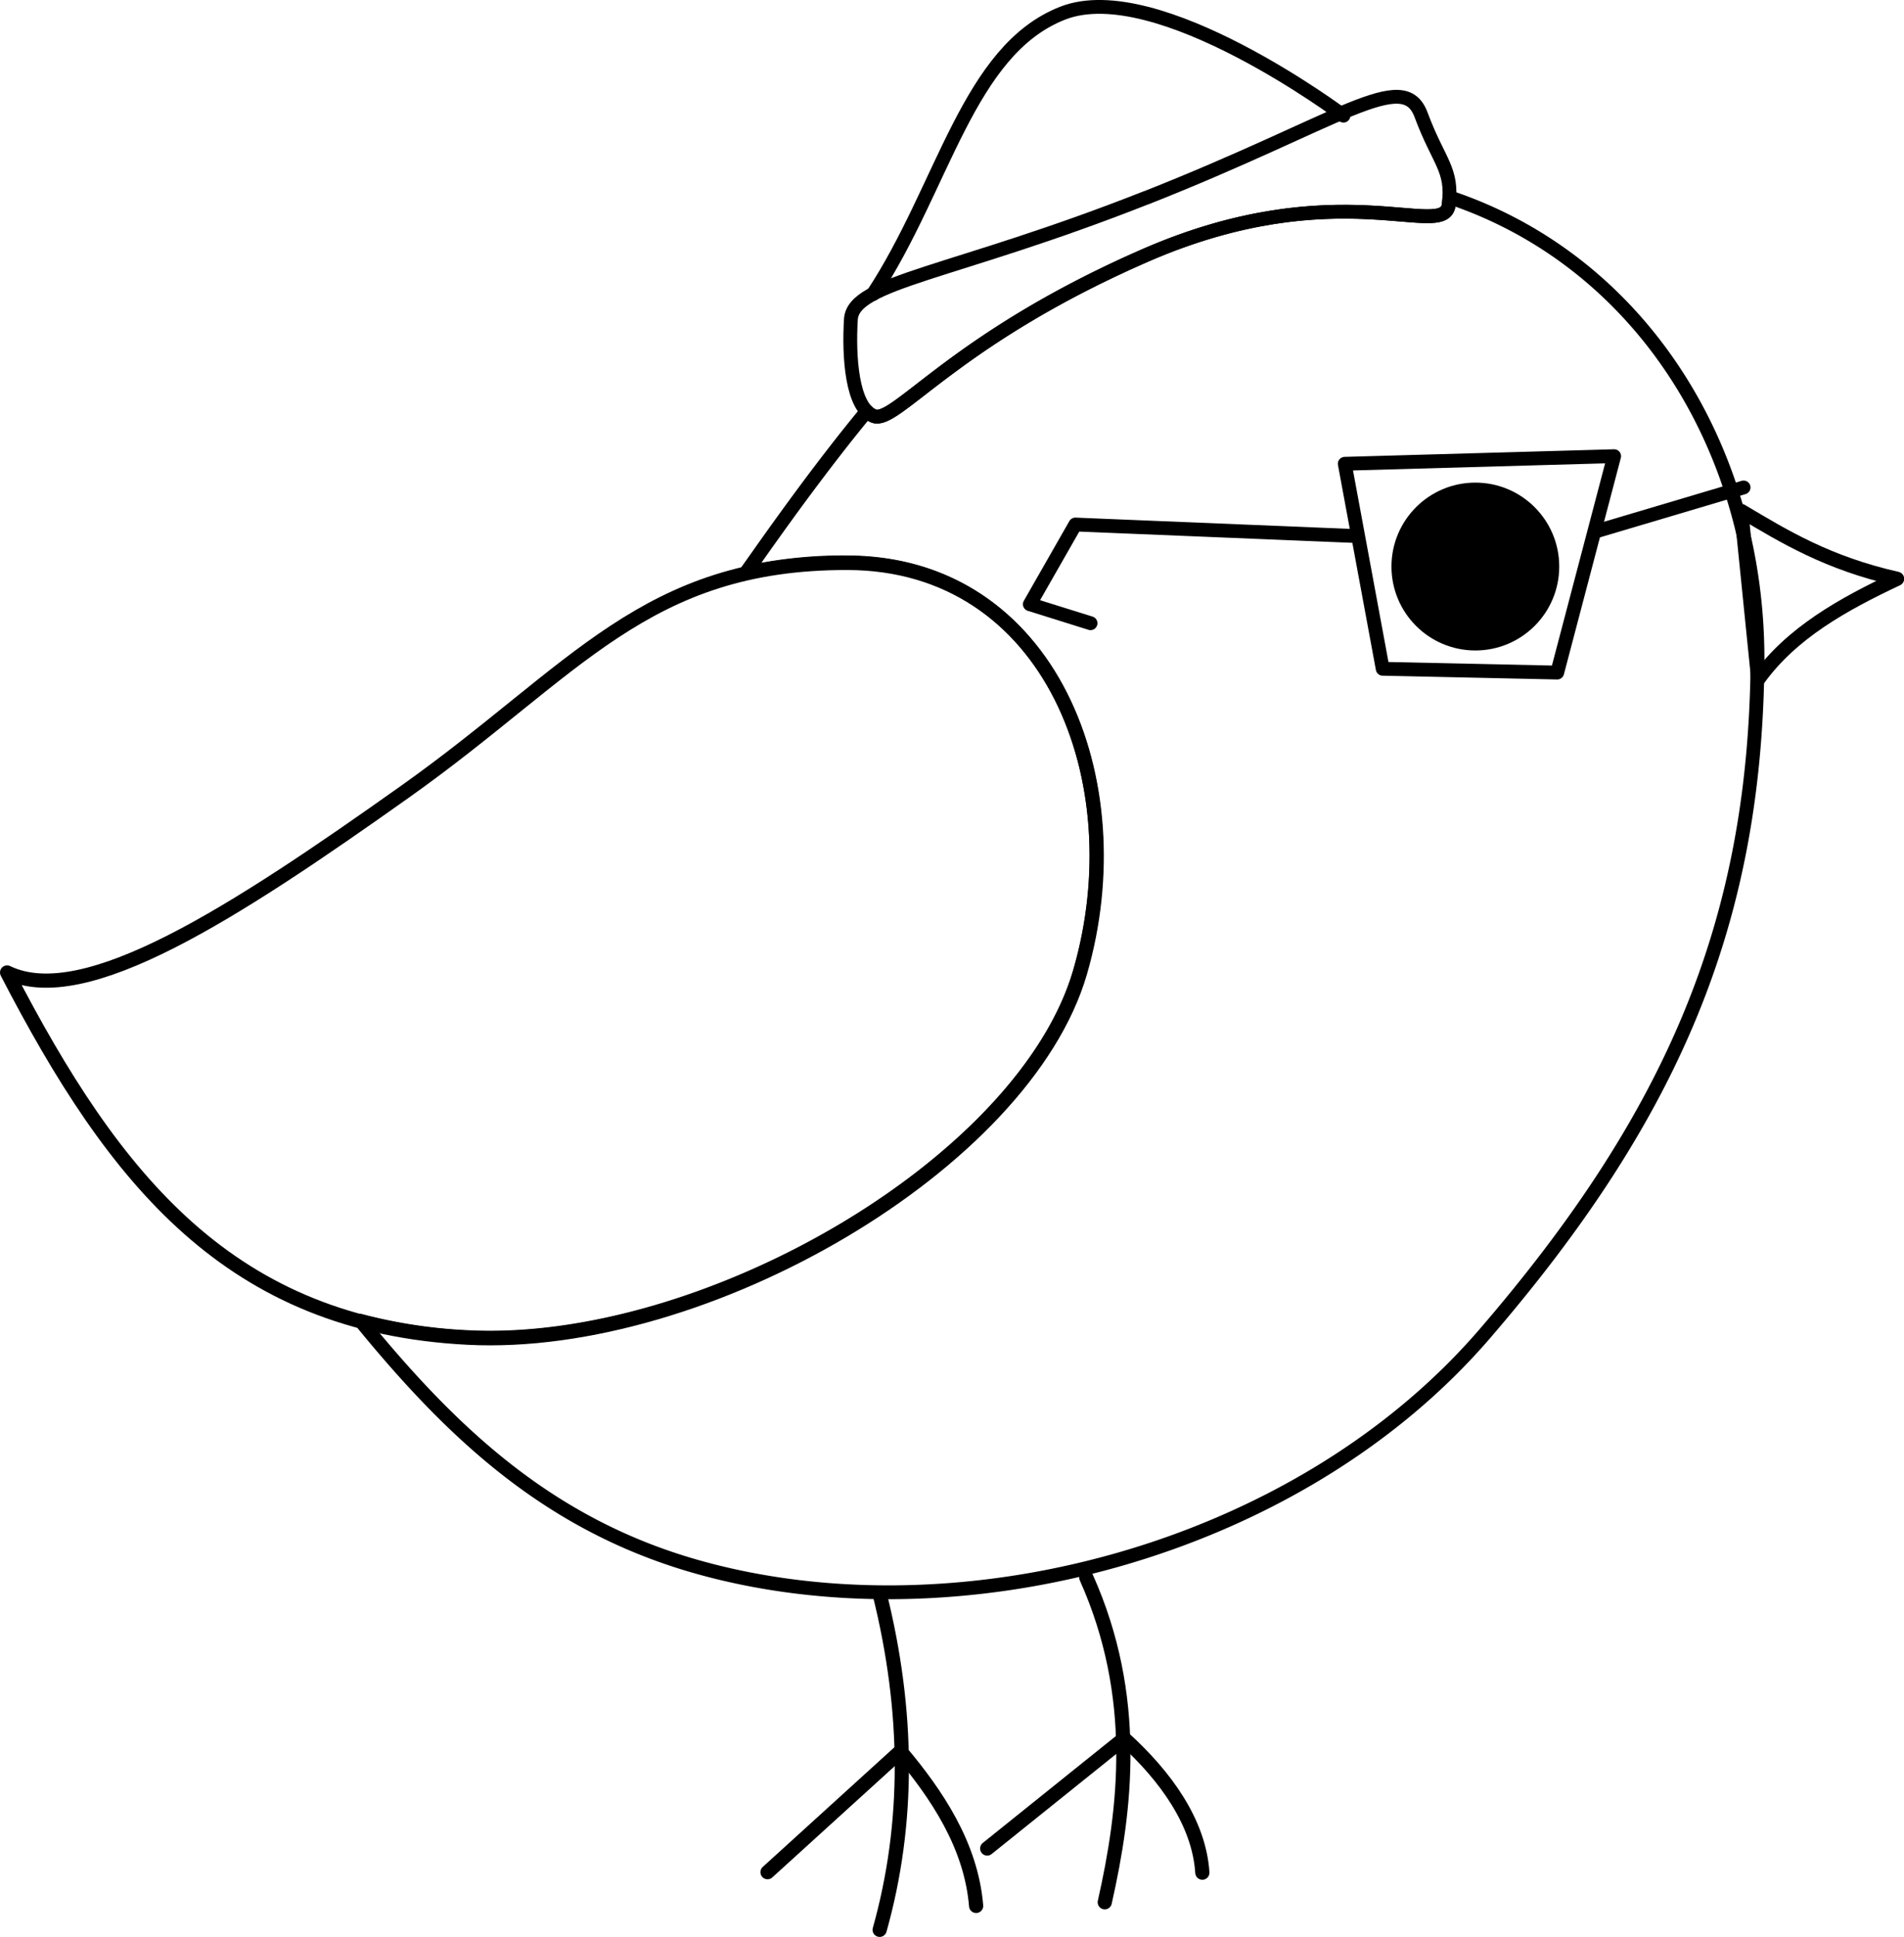 <svg xmlns="http://www.w3.org/2000/svg" viewBox="0 0 965.03 981.21"><title>logo-blog</title><path d="M752.08,118.76c-0.06,1.22-.16,2.48-0.33,3.85C749.5,140.9,695.26,105.82,598,148.2S471.39,234,460.34,229.59a10.48,10.48,0,0,1-3.54-2.42c-17.83,21.59-36,46-55.08,73.06-2.08,2.95-4.19,5.92-6.31,8.88a226.56,226.56,0,0,1,51.53-5.37c102.79,0.23,146,110.58,117.82,207.45s-189.91,191.14-310.27,185a260.58,260.58,0,0,1-54.3-8.25c45.6,55.83,94.58,102.92,169.76,124.39,131.68,37.6,304.33-6.76,400-117.75S906.67,486,908.24,356.31C909.57,246.71,848.93,151,752.08,118.76Z" transform="translate(-17.48 -18.84)" style="fill:none;stroke:#000;stroke-linecap:round;stroke-linejoin:round;stroke-width:7px"/><path d="M447.1,304c102.79,0.23,146,110.58,117.82,207.45S375,702.58,254.65,696.49,75.57,616.8,21.08,511.49c39.36,19,115.37-30.37,201.78-91.67S344.32,303.77,447.1,304Z" transform="translate(-17.48 -18.84)" style="fill:none;stroke:#000;stroke-linecap:round;stroke-linejoin:round;stroke-width:7.193px"/><path d="M568.07,818c27,60.27,19.94,117.6,9.35,164.49" transform="translate(-17.48 -18.84)" style="fill:none;stroke:#000;stroke-linecap:round;stroke-linejoin:round;stroke-width:7.193px"/><path d="M626.88,967.49c-1.64-25.46-18.76-49-39.65-67.95l-69.39,55.71" transform="translate(-17.48 -18.84)" style="fill:none;stroke:#000;stroke-linecap:round;stroke-linejoin:round;stroke-width:7.193px"/><path d="M463.33,826.32c14.77,59.34,15.18,116.12,0,170.13" transform="translate(-17.48 -18.84)" style="fill:none;stroke:#000;stroke-linecap:round;stroke-linejoin:round;stroke-width:7.193px"/><path d="M512.23,984.34c-2.56-30.91-20.18-56.76-38.33-78.34l-67.4,61.24" transform="translate(-17.48 -18.84)" style="fill:none;stroke:#000;stroke-linecap:round;stroke-linejoin:round;stroke-width:7.193px"/><circle cx="747.77" cy="287" r="38.92" style="stroke:#000;stroke-linecap:round;stroke-linejoin:round;stroke-width:7.193px"/><path d="M900,277.69c22.08,13.15,43.87,26.42,79,34.36-27.48,12.94-53.46,27.38-70.38,50.88Z" transform="translate(-17.48 -18.84)" style="fill:none;stroke:#000;stroke-linecap:round;stroke-linejoin:round;stroke-width:7.193px"/><path d="M459.95,167.81c35.85-54.49,48.14-123.54,96.15-142.31S698.41,77.43,698.41,77.43" transform="translate(-17.48 -18.84)" style="fill:none;stroke:#000;stroke-linecap:round;stroke-linejoin:round;stroke-width:7px"/><path d="M598.59,118.94c-98.47,38.85-148.68,42.56-149.84,61.66s0.52,44.56,11.58,49,40.38-39,137.65-81.39,151.51-7.3,153.76-25.58-5-21.44-14-45.63-40.72,3.1-139.19,42h0Z" transform="translate(-17.48 -18.84)" style="fill:none;stroke:#000;stroke-linecap:round;stroke-linejoin:round;stroke-width:7px"/><path d="M699.06,253.78l136.54-3.85L806.75,359.55l-88.46-1.92Z" transform="translate(-17.48 -18.84)" style="fill:none;stroke:#000;stroke-linecap:round;stroke-linejoin:round;stroke-width:7px"/><path d="M827.61,287.65l73.6-21.87" transform="translate(-17.48 -18.84)" style="fill:none;stroke:#000;stroke-linecap:round;stroke-linejoin:round;stroke-width:7px"/><path d="M702.9,290.32l-140.38-5.77-23.08,40.38,30.77,9.62" transform="translate(-17.48 -18.84)" style="fill:none;stroke:#000;stroke-linecap:round;stroke-linejoin:round;stroke-width:7px"/></svg>